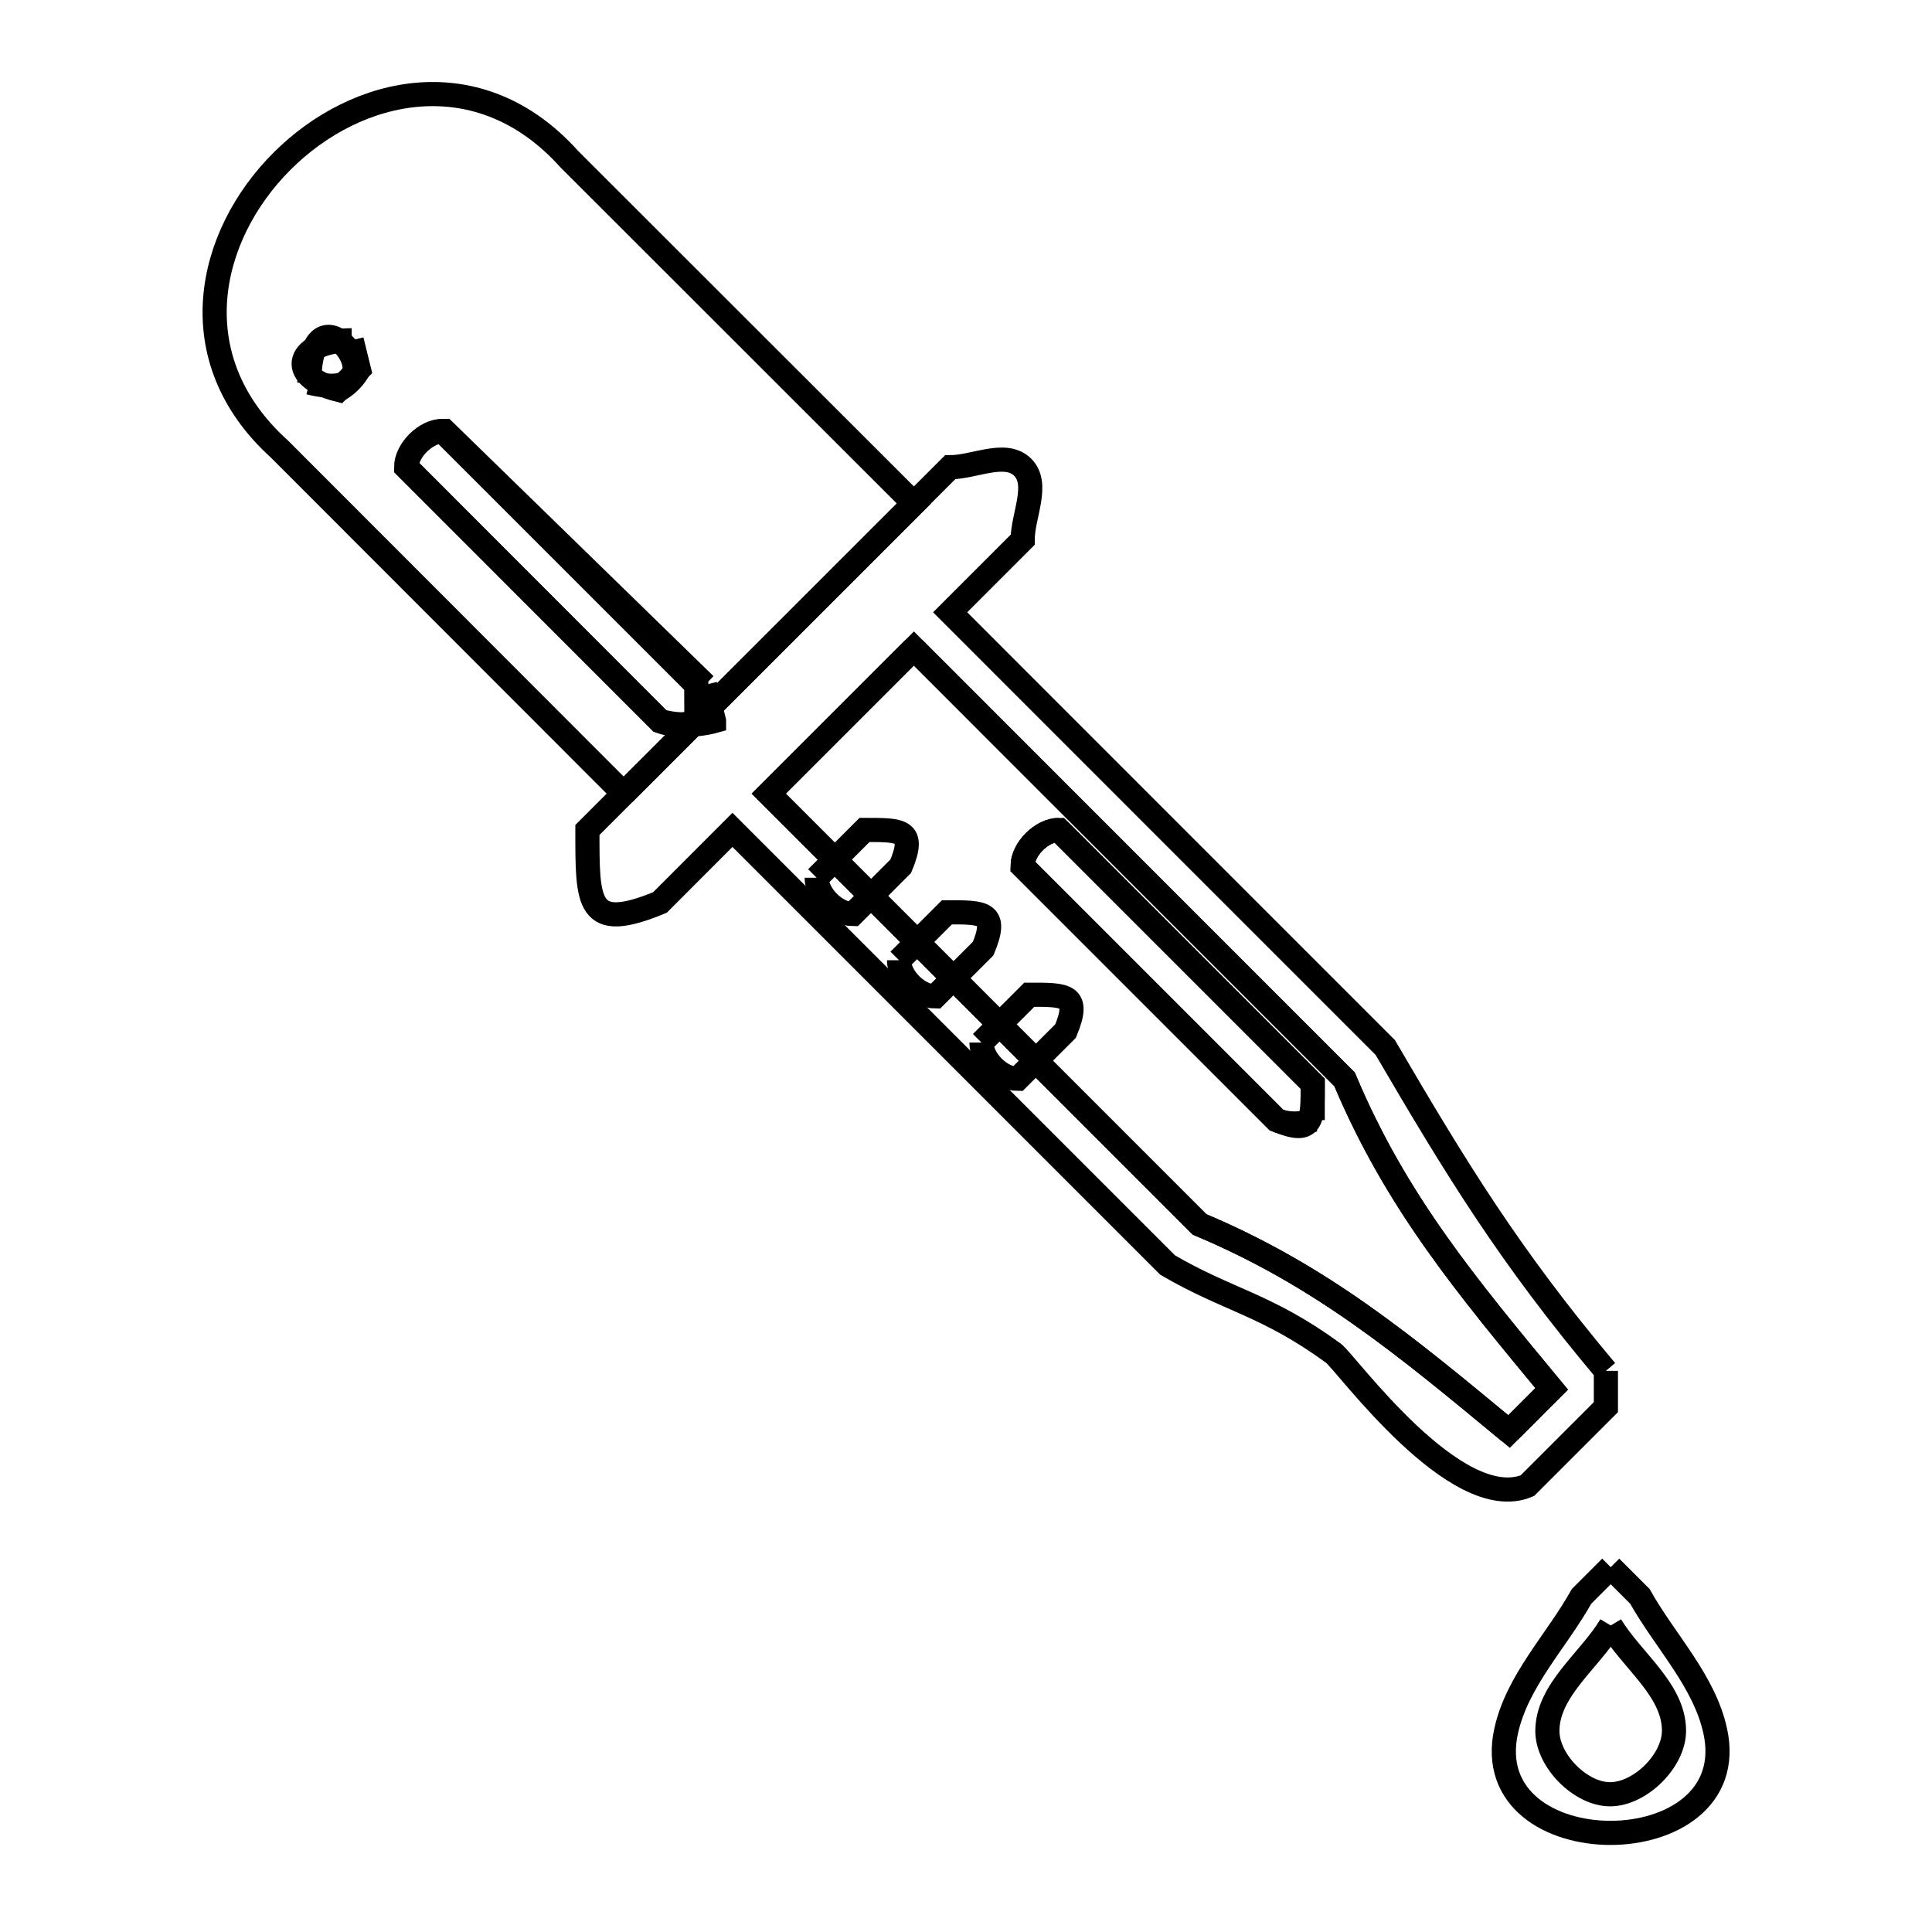 <svg xmlns="http://www.w3.org/2000/svg" viewBox="0.0 0.0 24.0 24.0" height="200px" width="200px"><path fill="none" stroke="black" stroke-width=".3" stroke-opacity="1.0"  filling="0" d="M4.369 4.227 L4.369 4.227 C4.399 4.348 4.428 4.468 4.458 4.589 L4.204 4.843 C3.535 4.677 3.684 4.228 4.369 4.227 L4.369 4.227"></path>
<path fill="none" stroke="black" stroke-width=".3" stroke-opacity="1.0"  filling="0" d="M4.458 4.588 L4.458 4.588 C4.401 4.693 4.31 4.785 4.205 4.843 L4.458 4.588"></path>
<path fill="none" stroke="black" stroke-width=".3" stroke-opacity="1.0"  filling="0" d="M3.843 4.753 L3.843 4.753 C3.843 3.329 5.109 5.068 3.843 4.753 L3.843 4.753"></path>
<path fill="none" stroke="black" stroke-width=".3" stroke-opacity="1.0"  filling="0" d="M11.352 8.056 L14.027 10.732 L16.702 13.408 C17.341 14.927 18.216 15.974 19.275 17.253 L18.746 17.783 C17.466 16.724 16.42 15.848 14.9 15.21 L12.225 12.534 L9.549 9.859 L11.352 8.056"></path>
<path fill="none" stroke="black" stroke-width=".3" stroke-opacity="1.0"  filling="0" d="M8.759 8.507 L8.759 8.507 C8.796 8.657 8.833 8.807 8.87 8.957 L8.87 8.958 C8.655 9.017 8.415 9.017 8.2 8.957 L5.051 5.804 C5.055 5.587 5.305 5.353 5.522 5.353 L8.759 8.507"></path>
<path fill="none" stroke="black" stroke-width=".3" stroke-opacity="1.0"  filling="0" d="M8.649 8.958 L8.649 8.958"></path>
<path fill="none" stroke="black" stroke-width=".3" stroke-opacity="1.0"  filling="0" d="M7.748 9.859 L3.47 5.577 C2.23 4.455 2.572 2.933 3.503 2.003 C4.434 1.072 5.955 0.733 7.071 1.976 L11.353 6.255 L8.65 8.957 C8.649 8.807 8.649 8.657 8.649 8.507 L5.495 5.353 C5.283 5.353 5.045 5.591 5.045 5.804 L8.198 8.958 C8.337 9.015 8.51 9.015 8.649 8.958 L7.748 9.859"></path>
<path fill="none" stroke="black" stroke-width=".3" stroke-opacity="1.0"  filling="0" d="M13.154 10.31 L16.307 13.463 C16.307 13.919 16.314 14.104 15.857 13.914 L12.703 10.76 C12.703 10.548 12.942 10.31 13.154 10.31 L13.154 10.31"></path>
<path fill="none" stroke="black" stroke-width=".3" stroke-opacity="1.0"  filling="0" d="M10.145 10.904 L10.739 10.31 C11.196 10.31 11.38 10.303 11.19 10.76 L10.595 11.355 C10.383 11.355 10.145 11.117 10.145 10.904 L10.145 10.904"></path>
<path fill="none" stroke="black" stroke-width=".3" stroke-opacity="1.0"  filling="0" d="M11.168 11.928 L11.763 11.333 C12.219 11.333 12.403 11.327 12.213 11.784 L11.618 12.378 C11.406 12.378 11.168 12.14 11.168 11.928 L11.168 11.928"></path>
<path fill="none" stroke="black" stroke-width=".3" stroke-opacity="1.0"  filling="0" d="M12.192 12.951 L12.786 12.357 C13.243 12.357 13.426 12.351 13.237 12.808 L12.642 13.402 C12.43 13.402 12.192 13.164 12.192 12.951 L12.192 12.951"></path>
<path fill="none" stroke="black" stroke-width=".3" stroke-opacity="1.0"  filling="0" d="M16.307 13.914 L16.307 13.914 C16.169 13.971 15.996 13.971 15.857 13.914 L12.703 10.76 C12.703 10.548 12.942 10.31 13.154 10.31 L16.307 13.463 C16.307 13.613 16.307 13.763 16.307 13.914 L16.307 13.914"></path>
<path fill="none" stroke="black" stroke-width=".3" stroke-opacity="1.0"  filling="0" d="M19.949 17.029 L19.949 17.029 C19.949 17.18 19.949 17.33 19.949 17.48 L18.973 18.456 C18.086 18.825 16.719 16.924 16.564 16.81 C15.735 16.204 15.255 16.154 14.505 15.715 L11.802 13.012 L9.099 10.309 L8.198 11.211 C7.284 11.589 7.297 11.224 7.297 10.31 L11.803 5.804 C12.103 5.804 12.491 5.592 12.704 5.804 C12.916 6.016 12.704 6.405 12.704 6.705 L11.803 7.606 L14.505 10.309 L17.208 13.012 C18.098 14.534 18.757 15.61 19.949 17.029 L19.949 17.029"></path>
<path fill="none" stroke="black" stroke-width=".3" stroke-opacity="1.0"  filling="0" d="M18.746 17.783 L18.746 17.783 C17.467 16.724 16.42 15.848 14.901 15.21 L12.225 12.534 L9.55 9.859 L11.353 8.056 L14.028 10.732 L16.703 13.407 C17.341 14.927 18.217 15.973 19.276 17.253 L18.746 17.783"></path>
<path fill="none" stroke="black" stroke-width=".3" stroke-opacity="1.0"  filling="0" d="M20.009 19.468 L20.371 19.83 C20.683 20.387 21.17 20.878 21.307 21.502 C21.677 23.189 18.337 23.193 18.71 21.502 C18.848 20.878 19.335 20.387 19.647 19.83 L20.009 19.468"></path>
<path fill="none" stroke="black" stroke-width=".3" stroke-opacity="1.0"  filling="0" d="M20.009 20.192 L20.009 20.192 C20.271 20.629 20.797 20.993 20.795 21.502 C20.794 21.875 20.373 22.289 20.001 22.289 C19.632 22.289 19.221 21.871 19.222 21.502 C19.224 20.993 19.747 20.629 20.009 20.192 L20.009 20.192"></path></svg>
